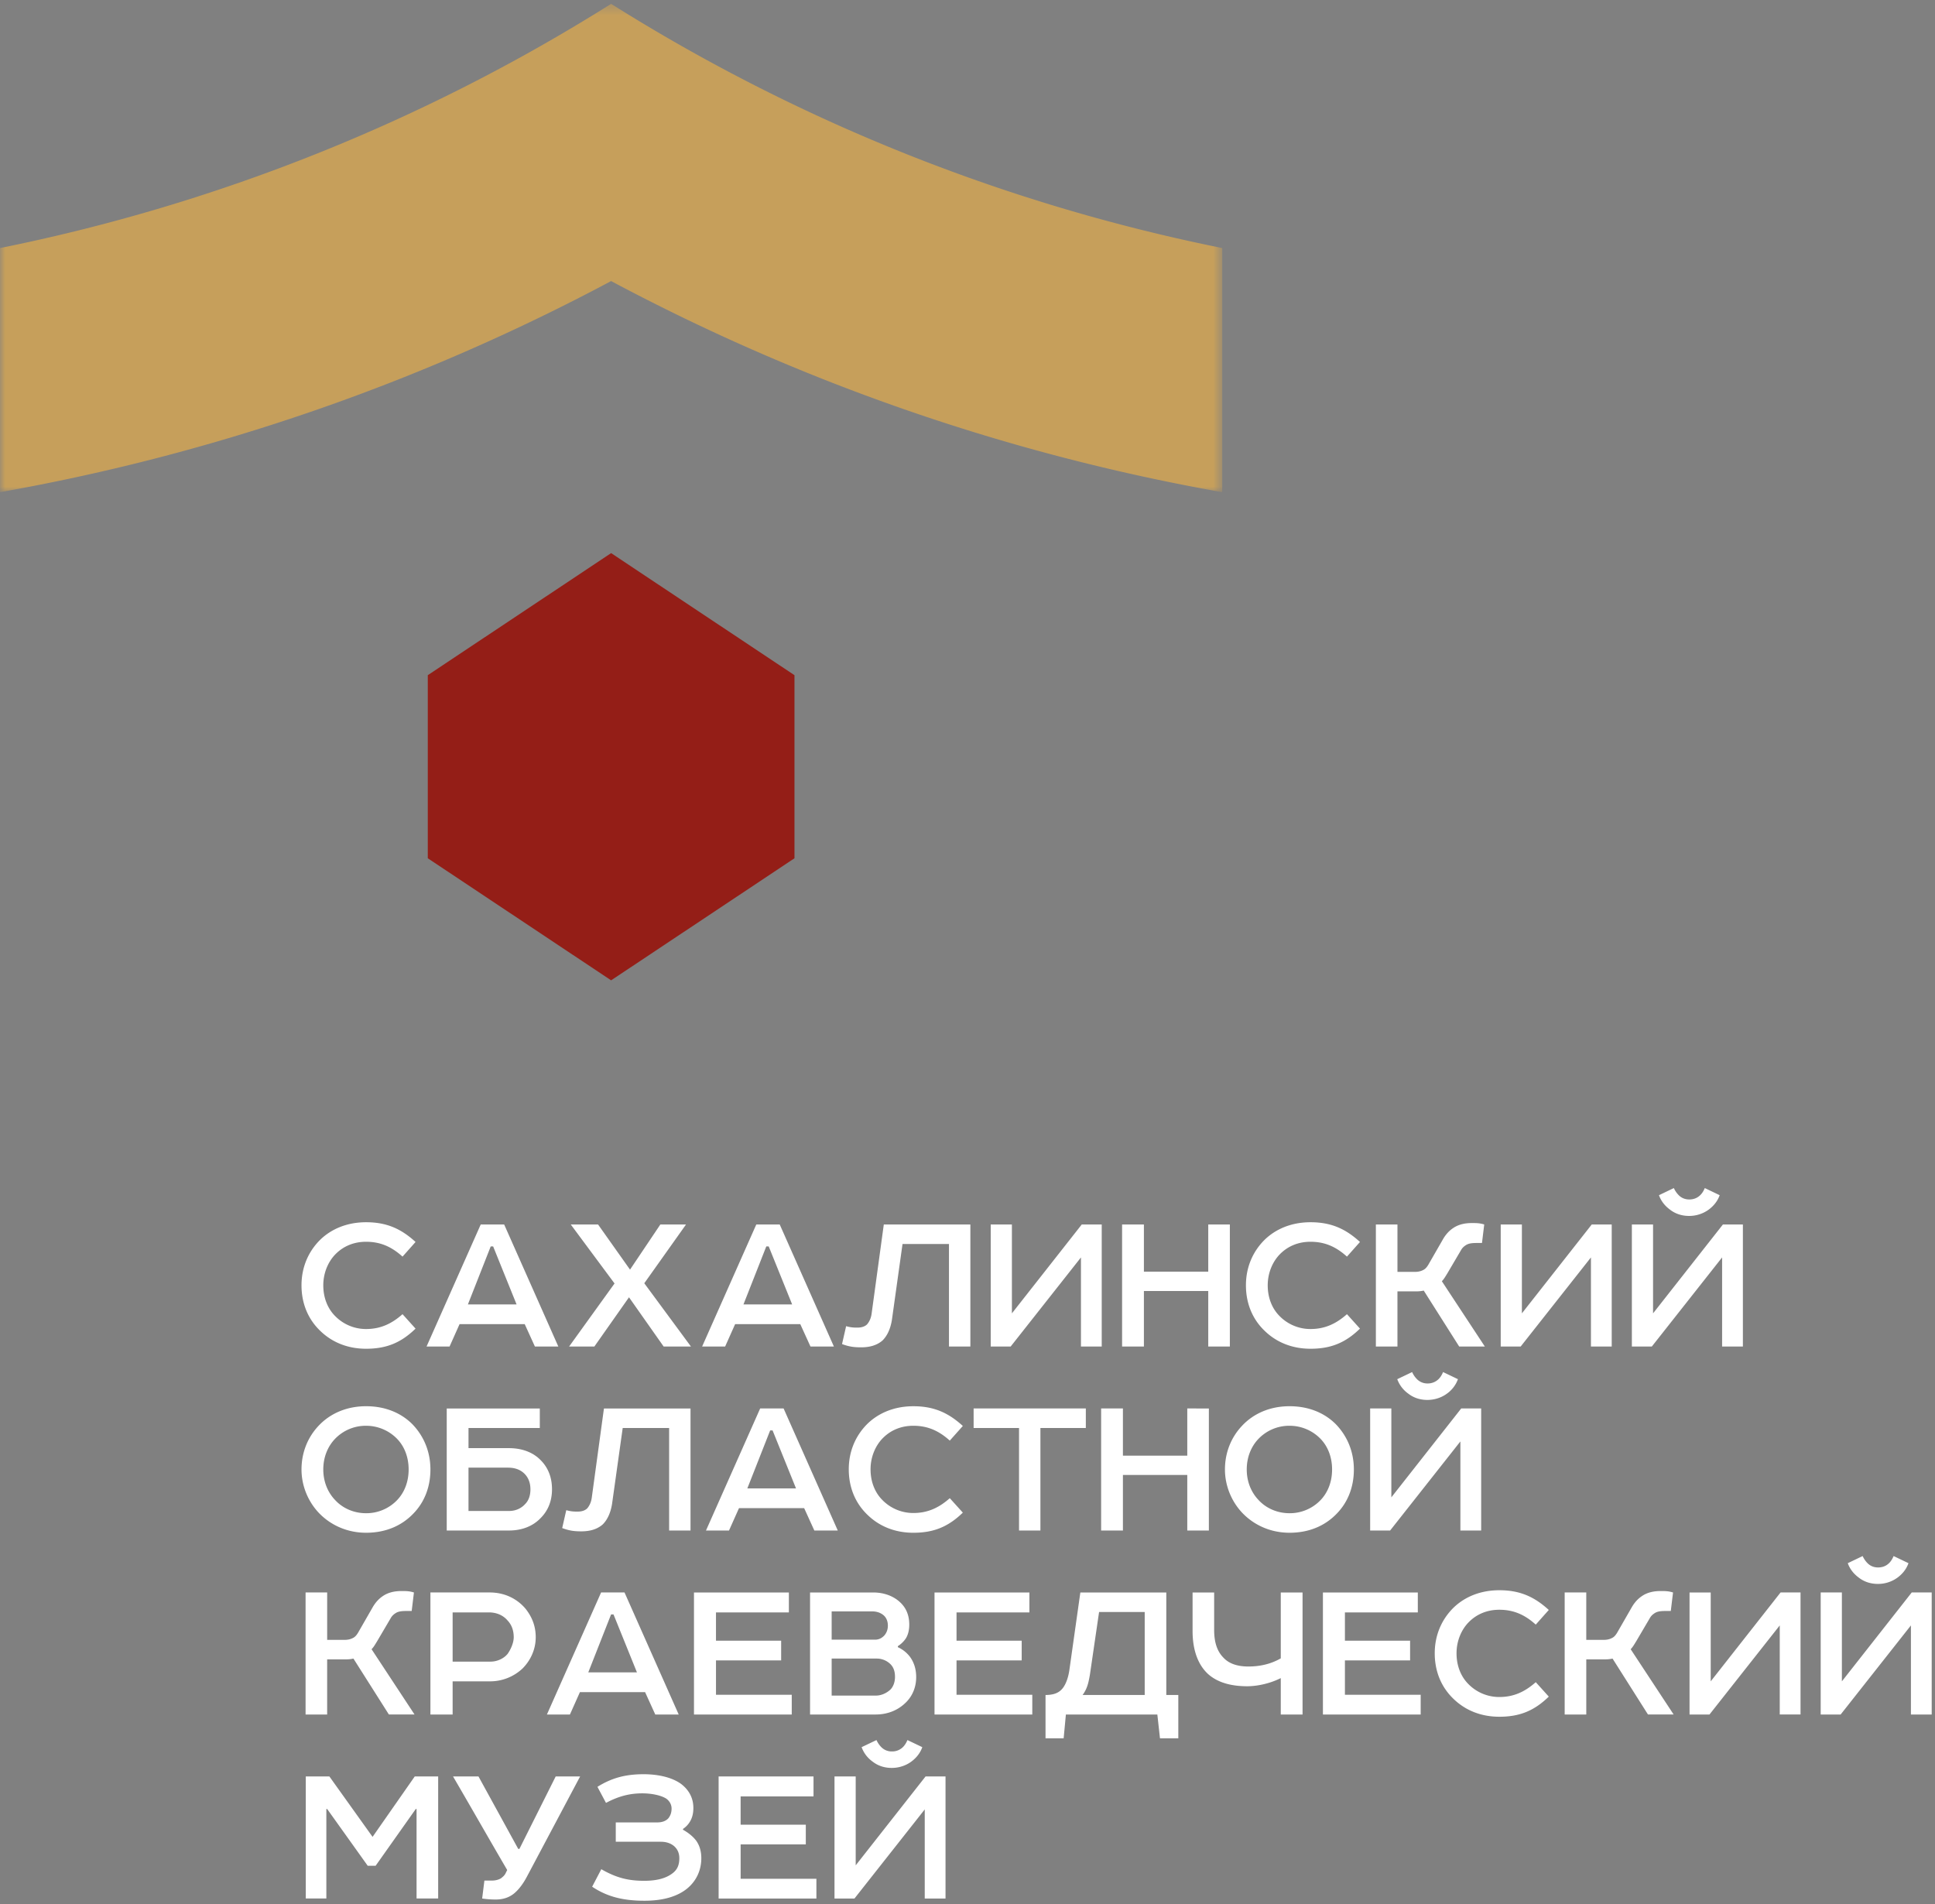 <svg xmlns="http://www.w3.org/2000/svg" xmlns:xlink="http://www.w3.org/1999/xlink" width="189" height="186" viewBox="0 0 189 186">
    <rect x="0" y="0" width="189" height="186" fill="#808080" stroke="none"/>
    <defs>
        <path id="a" d="M0 .342h119.382v47.7H0z"/>
    </defs>
    <g fill="none" fill-rule="evenodd">
        <g transform="translate(0 .033)">
            <mask id="b" fill="#fff">
                <use xlink:href="#a"/>
            </mask>
            <path fill="#C69F5B" d="M0 48.042A201.334 201.334 0 0 0 59.69 27.42a201.356 201.356 0 0 0 59.692 20.622V24.196A178.188 178.188 0 0 1 59.69.342 178.17 178.17 0 0 1 0 24.196v23.846z" mask="url(#b)"/>
        </g>
        <path fill="#941E17" d="M59.691 54.026L77.6 65.95v17.883L59.691 95.755 41.784 83.832V65.949z"/>
        <path fill="#FFF" d="M31.577 125.543c0-1.211.478-2.325 1.213-3.06.777-.775 1.792-1.192 2.965-1.192 1.414 0 2.507.497 3.562 1.451l1.272-1.431c-1.412-1.291-2.824-1.927-4.834-1.927-1.85 0-3.422.656-4.536 1.769-1.113 1.131-1.77 2.642-1.77 4.39 0 1.768.637 3.297 1.81 4.43 1.134 1.113 2.666 1.768 4.496 1.768 2.01 0 3.422-.595 4.834-1.966l-1.272-1.41c-1.055.933-2.148 1.449-3.562 1.449a4.21 4.21 0 0 1-3.024-1.27c-.695-.697-1.154-1.73-1.154-3.001M47.93 121.748h.238l2.288 5.662h-4.754l2.228-5.662zm-.975-2.146l-5.291 11.921h2.248l.975-2.185h6.365l.995 2.185h2.287l-5.29-11.921h-2.29zM58.414 119.602h-2.666l4.277 5.762-4.436 6.158h2.467l3.381-4.807 3.383 4.807h2.666l-4.556-6.178 4.078-5.742H64.5l-2.963 4.411zM74.846 121.748h.238l2.288 5.662h-4.754l2.228-5.662zm-.975-2.146l-5.291 11.921h2.248l.975-2.185h6.365l.995 2.185h2.287l-5.291-11.921h-2.288zM86.325 119.602l-1.194 8.741c-.06.418-.219.757-.438 1.015-.219.217-.556.318-.935.318-.318 0-.617 0-1.114-.14l-.398 1.748c.696.259 1.174.318 1.87.318.876 0 1.572-.219 2.089-.675.458-.458.776-1.133.915-2.027l1.034-7.39h4.537v10.012h2.089v-11.92h-8.455zM98.837 119.602h-2.069v11.92h1.95l6.863-8.7v8.7h2.03v-11.92h-1.95l-6.824 8.682zM118.015 119.602v4.61h-6.285v-4.61h-2.13v11.92h2.13V126.1h6.285v5.423h2.11v-11.92zM123.824 125.543c0-1.211.478-2.325 1.213-3.06.776-.775 1.791-1.192 2.964-1.192 1.414 0 2.507.497 3.562 1.451l1.272-1.431c-1.411-1.291-2.824-1.927-4.834-1.927-1.85 0-3.421.656-4.535 1.769-1.114 1.131-1.77 2.642-1.77 4.39 0 1.768.635 3.297 1.81 4.43 1.133 1.113 2.665 1.768 4.495 1.768 2.01 0 3.423-.595 4.834-1.966l-1.272-1.41c-1.055.933-2.148 1.449-3.562 1.449a4.21 4.21 0 0 1-3.023-1.27c-.696-.697-1.154-1.73-1.154-3.001M134.387 119.602v11.92h2.108v-5.384h1.81c.26 0 .5-.02.757-.079l3.462 5.463h2.506l-4.198-6.377c.219-.217.379-.517.518-.734l1.333-2.265c.139-.258.298-.397.517-.537.258-.159.577-.198 1.034-.198h.518l.219-1.809c-.459-.138-.757-.138-1.215-.138-.735 0-1.312.16-1.77.456-.457.298-.796.677-1.093 1.211l-1.394 2.425c-.139.218-.278.398-.497.496-.219.12-.497.18-.795.18h-1.712v-4.63h-2.108zM148.65 119.602h-2.068v11.92h1.95l6.862-8.7v8.7h2.03v-11.92h-1.95l-6.824 8.682zM166.515 116.046c-.139.338-.318.597-.537.774-.259.22-.597.34-.975.34s-.716-.12-.995-.378a2.329 2.329 0 0 1-.516-.736l-1.453.696c.219.616.617 1.072 1.074 1.41.537.417 1.174.615 1.87.615a3.22 3.22 0 0 0 1.91-.614c.458-.339.856-.795 1.075-1.411l-1.453-.696zm-5.053 3.556h-2.07v11.921h1.95l6.864-8.702v8.702h2.03v-11.921h-1.95l-6.824 8.682v-8.682zM31.577 143.535c0-1.212.438-2.246 1.135-2.98a4.155 4.155 0 0 1 3.043-1.291c1.174 0 2.248.476 3.025 1.27.695.716 1.133 1.75 1.133 3 0 1.212-.418 2.246-1.114 2.98a4.158 4.158 0 0 1-3.044 1.292c-1.213 0-2.308-.497-3.043-1.31-.697-.736-1.135-1.77-1.135-2.961m4.178-6.18c-1.91 0-3.52.717-4.636 1.909-1.053 1.112-1.67 2.602-1.67 4.27 0 1.59.637 3.1 1.65 4.193 1.115 1.192 2.746 1.987 4.656 1.987 1.91 0 3.461-.676 4.595-1.848 1.095-1.112 1.691-2.603 1.691-4.331 0-1.729-.636-3.259-1.77-4.43-1.114-1.113-2.666-1.75-4.516-1.75M51.81 145.462c0 .556-.14 1.072-.518 1.45-.378.417-.916.675-1.573.675h-3.958v-4.232h3.86c.677 0 1.214.2 1.612.597.377.378.576.894.576 1.51zm-6.049-4.013v-1.967h6.964v-1.907h-9.091v11.92h6.085c1.275 0 2.348-.436 3.084-1.212.737-.734 1.114-1.688 1.114-2.821 0-1.173-.398-2.126-1.093-2.822-.736-.774-1.83-1.19-3.105-1.19h-3.958zM58.99 137.574l-1.193 8.742c-.06.417-.219.755-.438 1.014-.217.218-.556.317-.935.317-.318 0-.617 0-1.114-.138l-.398 1.747c.697.259 1.175.32 1.87.32.876 0 1.573-.22 2.09-.677.457-.457.775-1.132.914-2.026l1.036-7.39h4.535v10.012h2.089v-11.92H58.99zM75.224 139.72h.238l2.288 5.662h-4.754l2.228-5.662zm-.975-2.147l-5.292 11.922h2.248l.976-2.185h6.365l.994 2.185h2.289l-5.291-11.922h-2.289zM85.031 143.515c0-1.212.478-2.324 1.214-3.06.776-.775 1.79-1.192 2.965-1.192 1.412 0 2.505.498 3.56 1.45l1.274-1.43c-1.413-1.292-2.826-1.927-4.834-1.927-1.85 0-3.423.656-4.537 1.768-1.114 1.133-1.77 2.643-1.77 4.39 0 1.769.637 3.3 1.81 4.43 1.135 1.115 2.666 1.77 4.497 1.77 2.008 0 3.421-.596 4.834-1.967l-1.274-1.41c-1.055.933-2.148 1.448-3.56 1.448a4.211 4.211 0 0 1-3.025-1.27c-.695-.696-1.154-1.729-1.154-3M95.098 139.482h4.436v10.013h2.088v-10.013h4.436v-1.908h-10.96zM115.966 137.574v4.61h-6.285v-4.61h-2.129v11.921h2.129v-5.424h6.285v5.424h2.109v-11.92zM121.775 143.535c0-1.212.438-2.246 1.134-2.98a4.155 4.155 0 0 1 3.044-1.291 4.21 4.21 0 0 1 3.024 1.27c.695.716 1.133 1.75 1.133 3 0 1.212-.417 2.246-1.114 2.98a4.157 4.157 0 0 1-3.043 1.292c-1.214 0-2.309-.497-3.044-1.31-.696-.736-1.134-1.77-1.134-2.961m4.178-6.18c-1.91 0-3.522.717-4.635 1.909-1.055 1.112-1.672 2.602-1.672 4.27 0 1.59.638 3.1 1.651 4.193 1.114 1.192 2.745 1.987 4.656 1.987 1.909 0 3.462-.676 4.595-1.848 1.094-1.112 1.69-2.603 1.69-4.331 0-1.729-.636-3.259-1.77-4.43-1.114-1.113-2.666-1.75-4.515-1.75M140.952 134.019c-.14.338-.318.595-.537.774a1.491 1.491 0 0 1-.975.338 1.42 1.42 0 0 1-.995-.377 2.329 2.329 0 0 1-.517-.735l-1.452.694a2.986 2.986 0 0 0 1.074 1.41c.537.419 1.173.617 1.87.617.696 0 1.372-.219 1.91-.616a2.98 2.98 0 0 0 1.074-1.411l-1.452-.694zm-5.053 3.555h-2.07v11.922h1.95l6.864-8.703v8.703h2.03v-11.922h-1.95l-6.824 8.682v-8.682zM29.847 155.547v11.92h2.108v-5.385h1.81c.26 0 .499-.02.756-.078l3.463 5.462h2.506l-4.198-6.377c.219-.217.378-.517.517-.734l1.333-2.265c.14-.258.299-.397.518-.537.257-.159.577-.198 1.034-.198h.518l.218-1.808c-.458-.14-.755-.14-1.214-.14-.735 0-1.312.159-1.77.457-.458.298-.796.677-1.094 1.212L34.96 159.5c-.139.218-.278.397-.497.496-.219.12-.497.18-.796.18h-1.711v-4.63h-2.108zM47.91 162.301h-3.7v-4.808h3.54c.777 0 1.413.298 1.83.795.398.418.598.973.598 1.63 0 .535-.278 1.172-.598 1.628-.377.457-1.013.755-1.67.755m4.417-2.384c0-1.112-.379-2.006-.995-2.782-.855-1.013-2.089-1.589-3.502-1.589h-5.79v11.921h2.17v-3.24h3.62a4.617 4.617 0 0 0 3.203-1.25c.776-.775 1.294-1.849 1.294-3.06M59.687 157.692h.238l2.289 5.662h-4.755l2.228-5.662zm-.975-2.146l-5.292 11.921h2.248l.975-2.185h6.366l.994 2.185h2.289L61 155.546h-2.289zM67.784 167.467h9.55v-1.926h-7.4v-3.36h6.364v-1.926h-6.365v-2.761h7.12v-1.947h-9.27zM86.722 158.785c0 .377-.12.695-.338.953-.22.24-.518.418-.895.418h-4.257v-2.762h3.939c.478 0 .855.139 1.154.397.258.24.397.576.397.994zm.696 5.007c0 .496-.159.953-.457 1.25-.378.34-.875.577-1.413.577h-4.316v-3.616h4.417c.537 0 1.053.24 1.392.617.258.297.377.675.377 1.172zm-1.89 3.675c1.135 0 2.13-.397 2.866-1.093.695-.635 1.094-1.53 1.094-2.563 0-.755-.2-1.41-.597-1.966a3.095 3.095 0 0 0-1.194-.955v-.099c.339-.218.617-.496.815-.814.22-.397.3-.834.3-1.29 0-.875-.279-1.57-.816-2.107-.697-.696-1.671-1.033-2.707-1.033h-6.167v11.92h6.407zM91.278 167.467h9.55v-1.926h-7.4v-3.36h6.365v-1.926h-6.365v-2.761h7.12v-1.947h-9.27zM111.809 157.454v8.106h-6.068c.457-.616.577-1.193.716-1.987l.895-6.12h4.457zm-6.287-1.907l-1.073 7.588c-.101.696-.32 1.333-.638 1.75-.297.376-.735.675-1.69.675v4.232h1.77l.219-2.325h8.933l.257 2.325h1.791v-4.232h-1.174v-10.013h-8.395zM127.226 167.467v-11.92h-2.128v6.436c-.935.537-1.99.795-3.163.795-1.075 0-1.89-.278-2.427-.854-.636-.636-.916-1.53-.916-2.722v-3.655h-2.108v3.755c0 1.887.536 3.297 1.491 4.191.897.816 2.19 1.213 3.84 1.213 1.054 0 2.308-.298 3.283-.795v3.556h2.128zM129.216 167.467h9.548v-1.926h-7.4v-3.36h6.366v-1.926h-6.366v-2.761h7.12v-1.947h-9.268zM142.266 161.487c0-1.211.477-2.325 1.213-3.06.776-.775 1.79-1.192 2.965-1.192 1.411 0 2.506.497 3.56 1.451l1.273-1.431c-1.411-1.291-2.824-1.927-4.833-1.927-1.852 0-3.423.656-4.536 1.769-1.114 1.131-1.771 2.642-1.771 4.39 0 1.768.637 3.297 1.81 4.43 1.134 1.113 2.666 1.768 4.497 1.768 2.009 0 3.422-.595 4.833-1.966l-1.272-1.41c-1.055.933-2.15 1.449-3.56 1.449a4.211 4.211 0 0 1-3.026-1.27c-.695-.697-1.153-1.73-1.153-3.001M152.829 155.547v11.92h2.11v-5.385h1.808c.26 0 .499-.02.758-.078l3.46 5.462h2.507l-4.197-6.377c.218-.217.377-.517.517-.734l1.332-2.265c.14-.258.299-.397.518-.537.259-.159.577-.198 1.034-.198h.518l.219-1.808c-.459-.14-.756-.14-1.213-.14-.737 0-1.314.159-1.771.457-.459.298-.797.677-1.095 1.212l-1.393 2.424c-.139.218-.278.397-.497.496-.219.12-.497.18-.796.18h-1.71v-4.63h-2.109zM167.093 155.547h-2.068v11.92h1.948l6.863-8.702v8.701h2.03v-11.92h-1.95l-6.823 8.682zM184.957 151.99c-.14.338-.318.597-.537.774-.258.22-.597.339-.976.339-.377 0-.716-.119-.994-.377a2.329 2.329 0 0 1-.516-.736l-1.453.696c.22.616.617 1.072 1.074 1.41.537.417 1.173.615 1.87.615a3.22 3.22 0 0 0 1.91-.614c.457-.339.856-.795 1.075-1.411l-1.453-.696zm-5.052 3.556h-2.07v11.921h1.95l6.863-8.702v8.702h2.03v-11.921h-1.95l-6.823 8.682v-8.682zM29.866 173.518v11.921h2.01v-8.742h.08l3.959 5.543h.775l3.92-5.543h.078v8.742h2.11v-11.92h-2.289l-4.118 5.9-4.217-5.9zM54.276 173.518l-3.541 7.073h-.119l-3.88-7.073H44.25c1.73 2.96 3.56 6.18 5.291 9.14l-.139.278c-.1.237-.297.397-.478.536-.238.139-.537.218-.914.218h-.697l-.218 1.75c.536.08.934.098 1.332.098.737 0 1.333-.218 1.79-.595.478-.397.896-.973 1.234-1.61l5.212-9.815h-2.387zM62.95 183.71c-1.573 0-2.725-.277-4.218-1.133l-.894 1.71c1.511 1.013 3.103 1.37 5.112 1.37 1.91 0 3.242-.457 4.118-1.152.974-.775 1.433-1.867 1.433-3 0-.656-.16-1.232-.498-1.708-.298-.399-.756-.775-1.293-1.074v-.08c.298-.197.537-.456.716-.774.2-.357.298-.775.298-1.271 0-1.052-.498-1.809-1.193-2.345-1.015-.735-2.487-.953-3.661-.953-1.81 0-3.142.377-4.516 1.232l.836 1.57c1.332-.716 2.446-.934 3.56-.934.658 0 1.692.12 2.328.517.299.217.518.555.518.973 0 .397-.12.715-.339.974-.259.258-.615.376-1.074.376h-4.038v1.888h4.377c.577 0 1.015.158 1.352.457.318.298.478.675.478 1.152 0 .635-.18 1.133-.716 1.51-.617.458-1.512.695-2.686.695M70.191 185.44h9.55v-1.928h-7.4v-3.358h6.365v-1.927H72.34v-2.76h7.12v-1.949h-9.27zM88.633 169.963c-.14.338-.318.595-.537.774a1.491 1.491 0 0 1-.975.338 1.42 1.42 0 0 1-.995-.377 2.329 2.329 0 0 1-.516-.735l-1.453.694a2.986 2.986 0 0 0 1.074 1.41c.537.419 1.173.617 1.87.617.696 0 1.372-.219 1.91-.616.456-.337.856-.795 1.075-1.411l-1.453-.694zm-5.053 3.555h-2.07v11.922h1.95l6.864-8.703v8.703h2.03v-11.922h-1.95L83.58 182.2v-8.682z"/>
    </g>
</svg>
